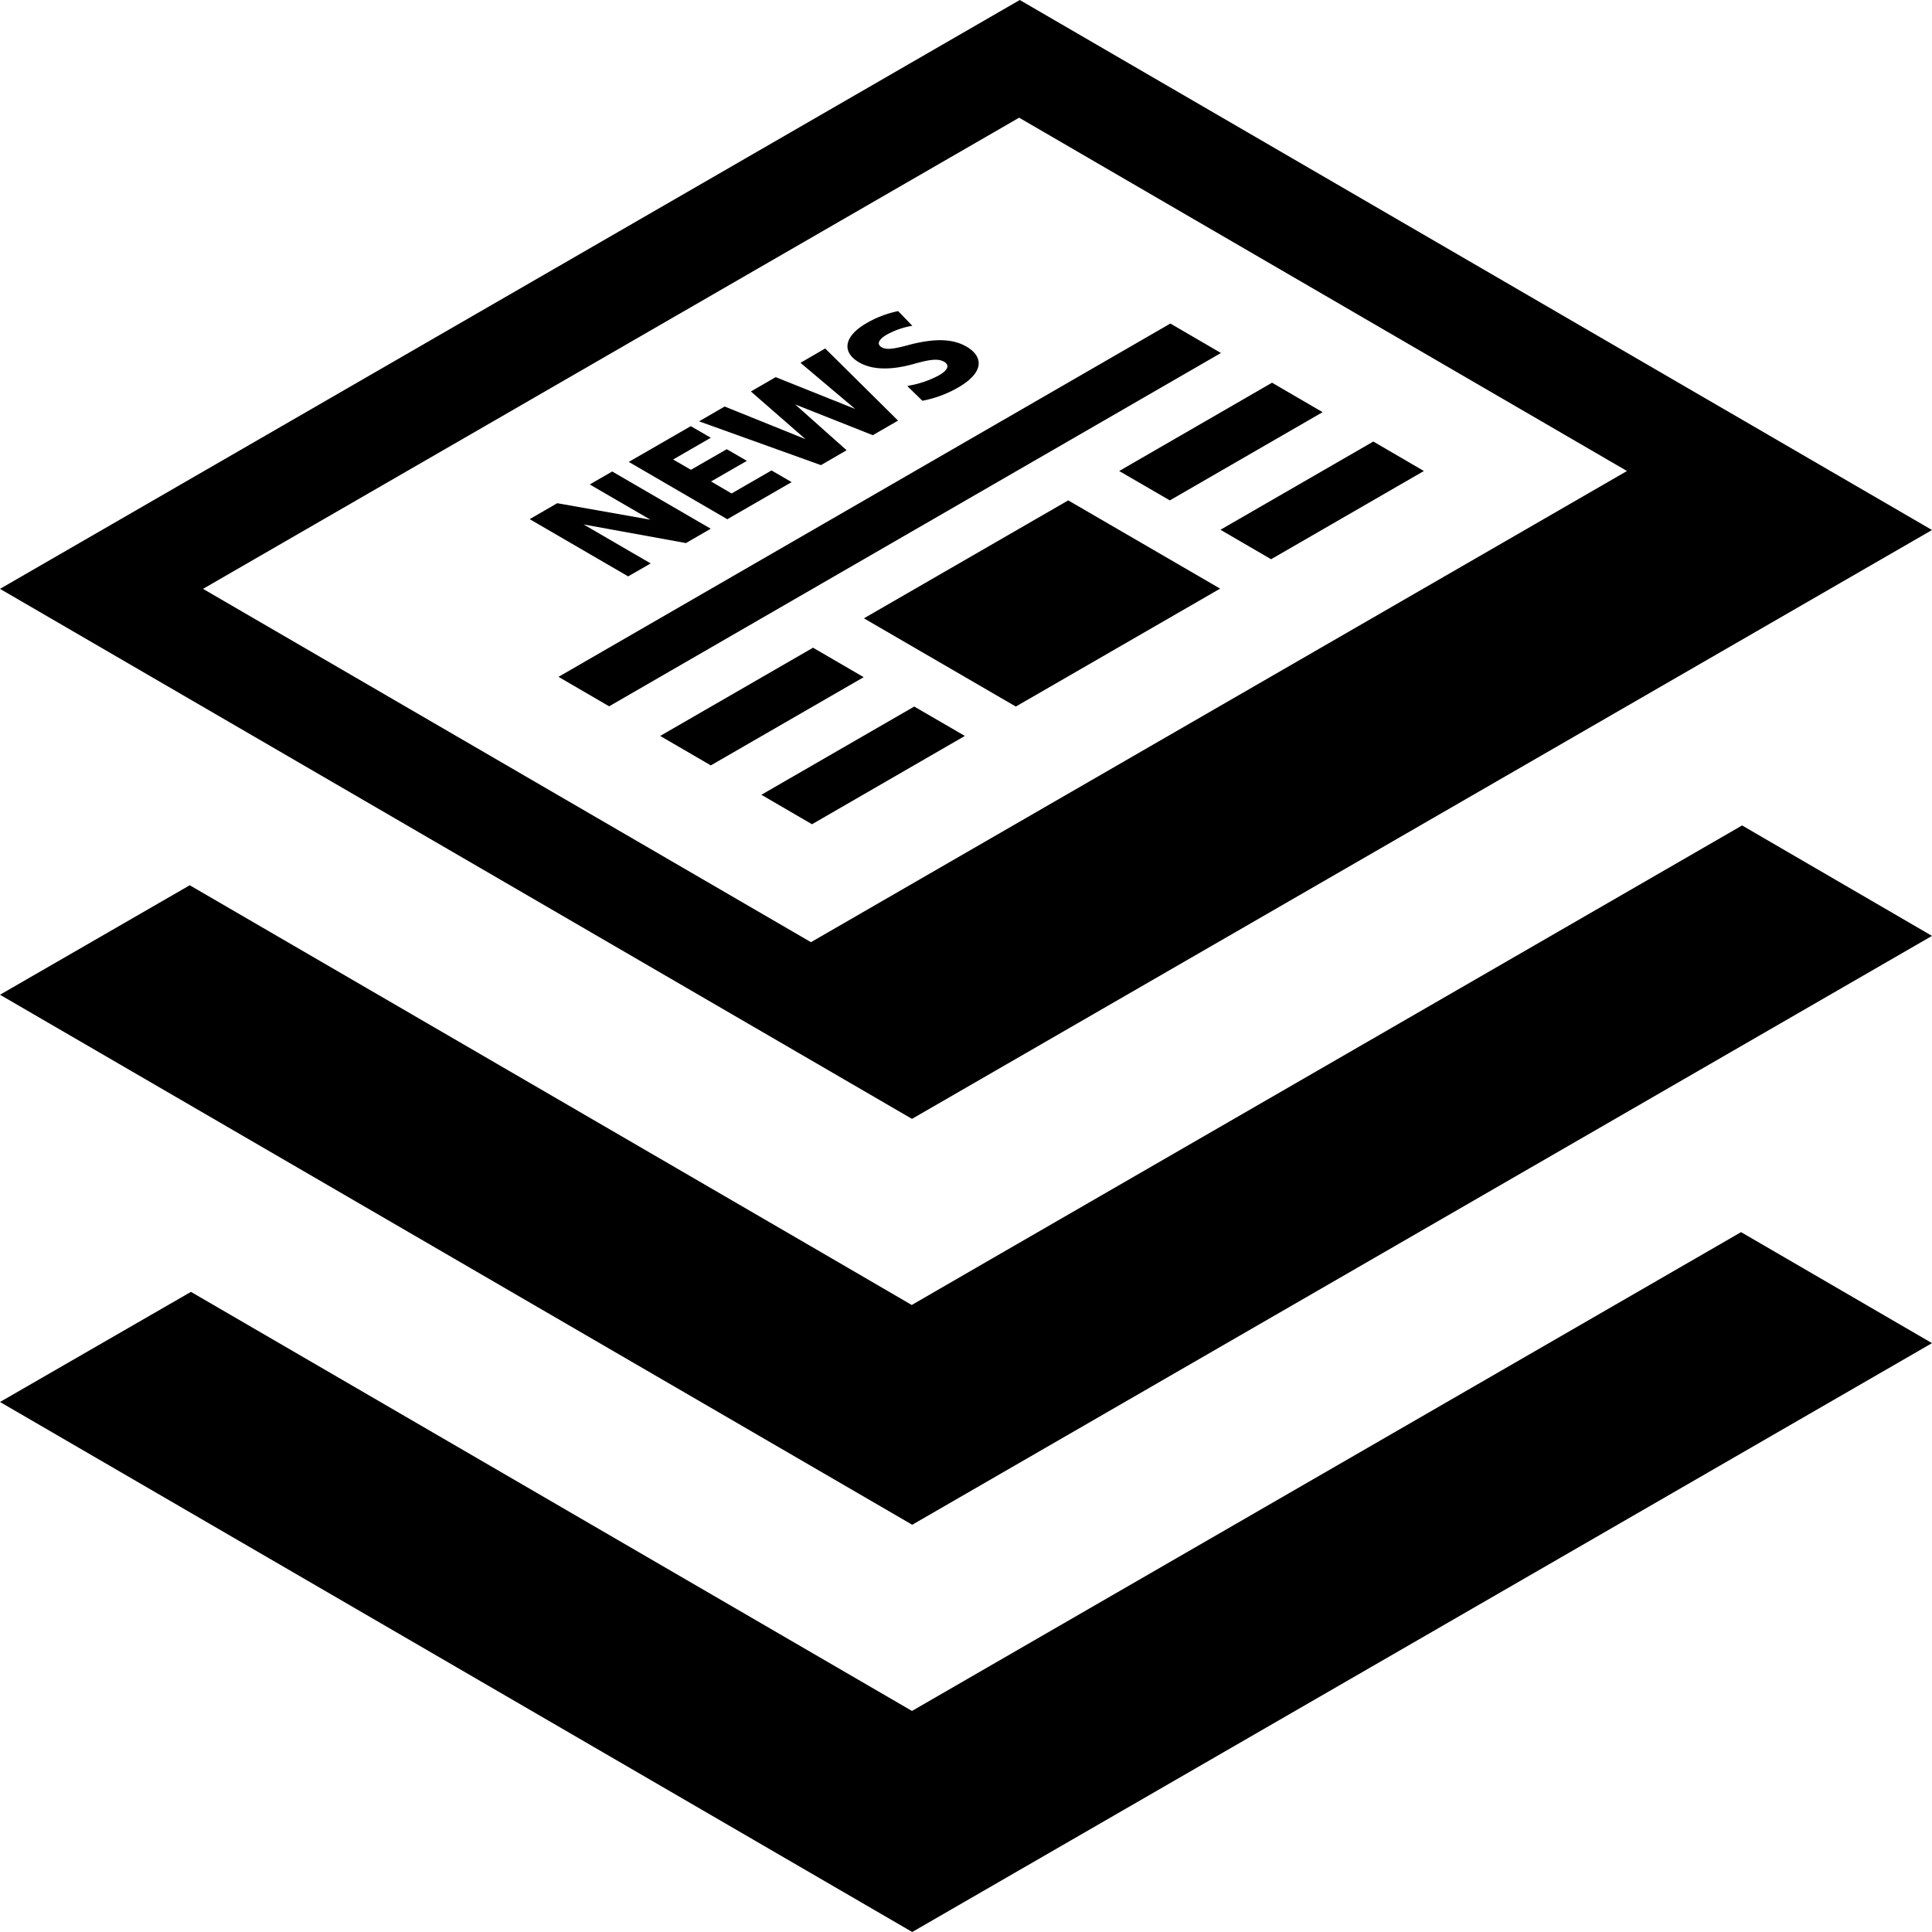 <?xml version="1.0" standalone="no"?><!DOCTYPE svg PUBLIC "-//W3C//DTD SVG 1.1//EN" "http://www.w3.org/Graphics/SVG/1.1/DTD/svg11.dtd"><svg t="1565925191486" class="icon" viewBox="0 0 1024 1024" version="1.1" xmlns="http://www.w3.org/2000/svg" p-id="11321" xmlns:xlink="http://www.w3.org/1999/xlink" width="100" height="100"><defs><style type="text/css"></style></defs><path d="M922.795 653.056L1024 711.893 483.499 1024 0 743.083l101.205-58.368 382.165 222.123 439.424-253.781zM475.349 165.035l0.725-0.128 7.467 7.765-0.725 0.128a42.368 42.368 0 0 0-12.885 4.608c-4.352 2.56-5.333 5.077-2.688 6.613 2.645 1.579 6.528 0.981 15.744-1.536 12.885-3.2 22.101-2.944 29.355 1.28 7.723 4.48 10.837 12.8-4.736 21.76a60.075 60.075 0 0 1-18.005 6.741l-0.725 0.128-7.936-7.723 0.939-0.299a52.48 52.48 0 0 0 15.829-5.461c4.608-2.645 5.845-5.333 2.688-7.168-2.901-1.664-6.784-1.408-15.019 0.853-12.885 3.797-23.083 3.541-30.08-0.555-9.387-5.461-7.936-13.909 4.011-20.779a55.893 55.893 0 0 1 16.043-6.229z m0.64 57.899l-13.397 7.723-41.131-16.299 27.264 24.277-13.611 7.893-64.597-23.211 13.568-7.851 42.837 17.28-28.928-25.259 13.141-7.595 42.112 16.853-28.971-24.448 13.099-7.595 38.613 38.229z m-99.243 9.088l-19.968 11.52 9.429 5.461 18.987-10.923 10.667 6.187-18.987 10.923 10.88 6.357 21.163-12.203 10.667 6.187-34.091 19.669-52.224-30.379 32.853-18.944 10.624 6.144z m-0.043 48.213l-13.141 7.595-54.229-9.856 35.541 20.651-11.947 6.869-52.181-30.336 14.592-8.448 49.408 8.747-32.171-18.688 11.904-6.869 52.224 30.336z m270.421-93.141l-324.267 187.264-26.837-15.616 324.309-187.264 26.795 15.616z m53.888 31.36l-80.981 46.763-26.837-15.573 81.024-46.805 26.795 15.616z m-54.315 93.525l-108.288 62.507-80.512-46.763 108.288-62.507 80.512 46.763z m-188.928 46.933L376.747 405.675l-26.837-15.616L430.933 343.296l26.837 15.616z m296.917-109.269L673.707 296.405l-26.837-15.616 81.024-46.763 26.795 15.616z m-243.285 140.416l-81.024 46.805-26.837-15.616 81.024-46.763 26.837 15.573z m350.933-140.416L540.16 62.379 107.605 312.107l322.219 187.264 432.512-249.728zM1024 280.917l-540.629 312.107L0 312.107 540.501 0 1024 280.917z m-497.963 386.005l-42.795 24.747-42.709-24.875-339.968-197.589L0 527.232l483.499 280.917L1024 496.043l-100.651-58.539-397.312 229.419z" p-id="11322"></path></svg>